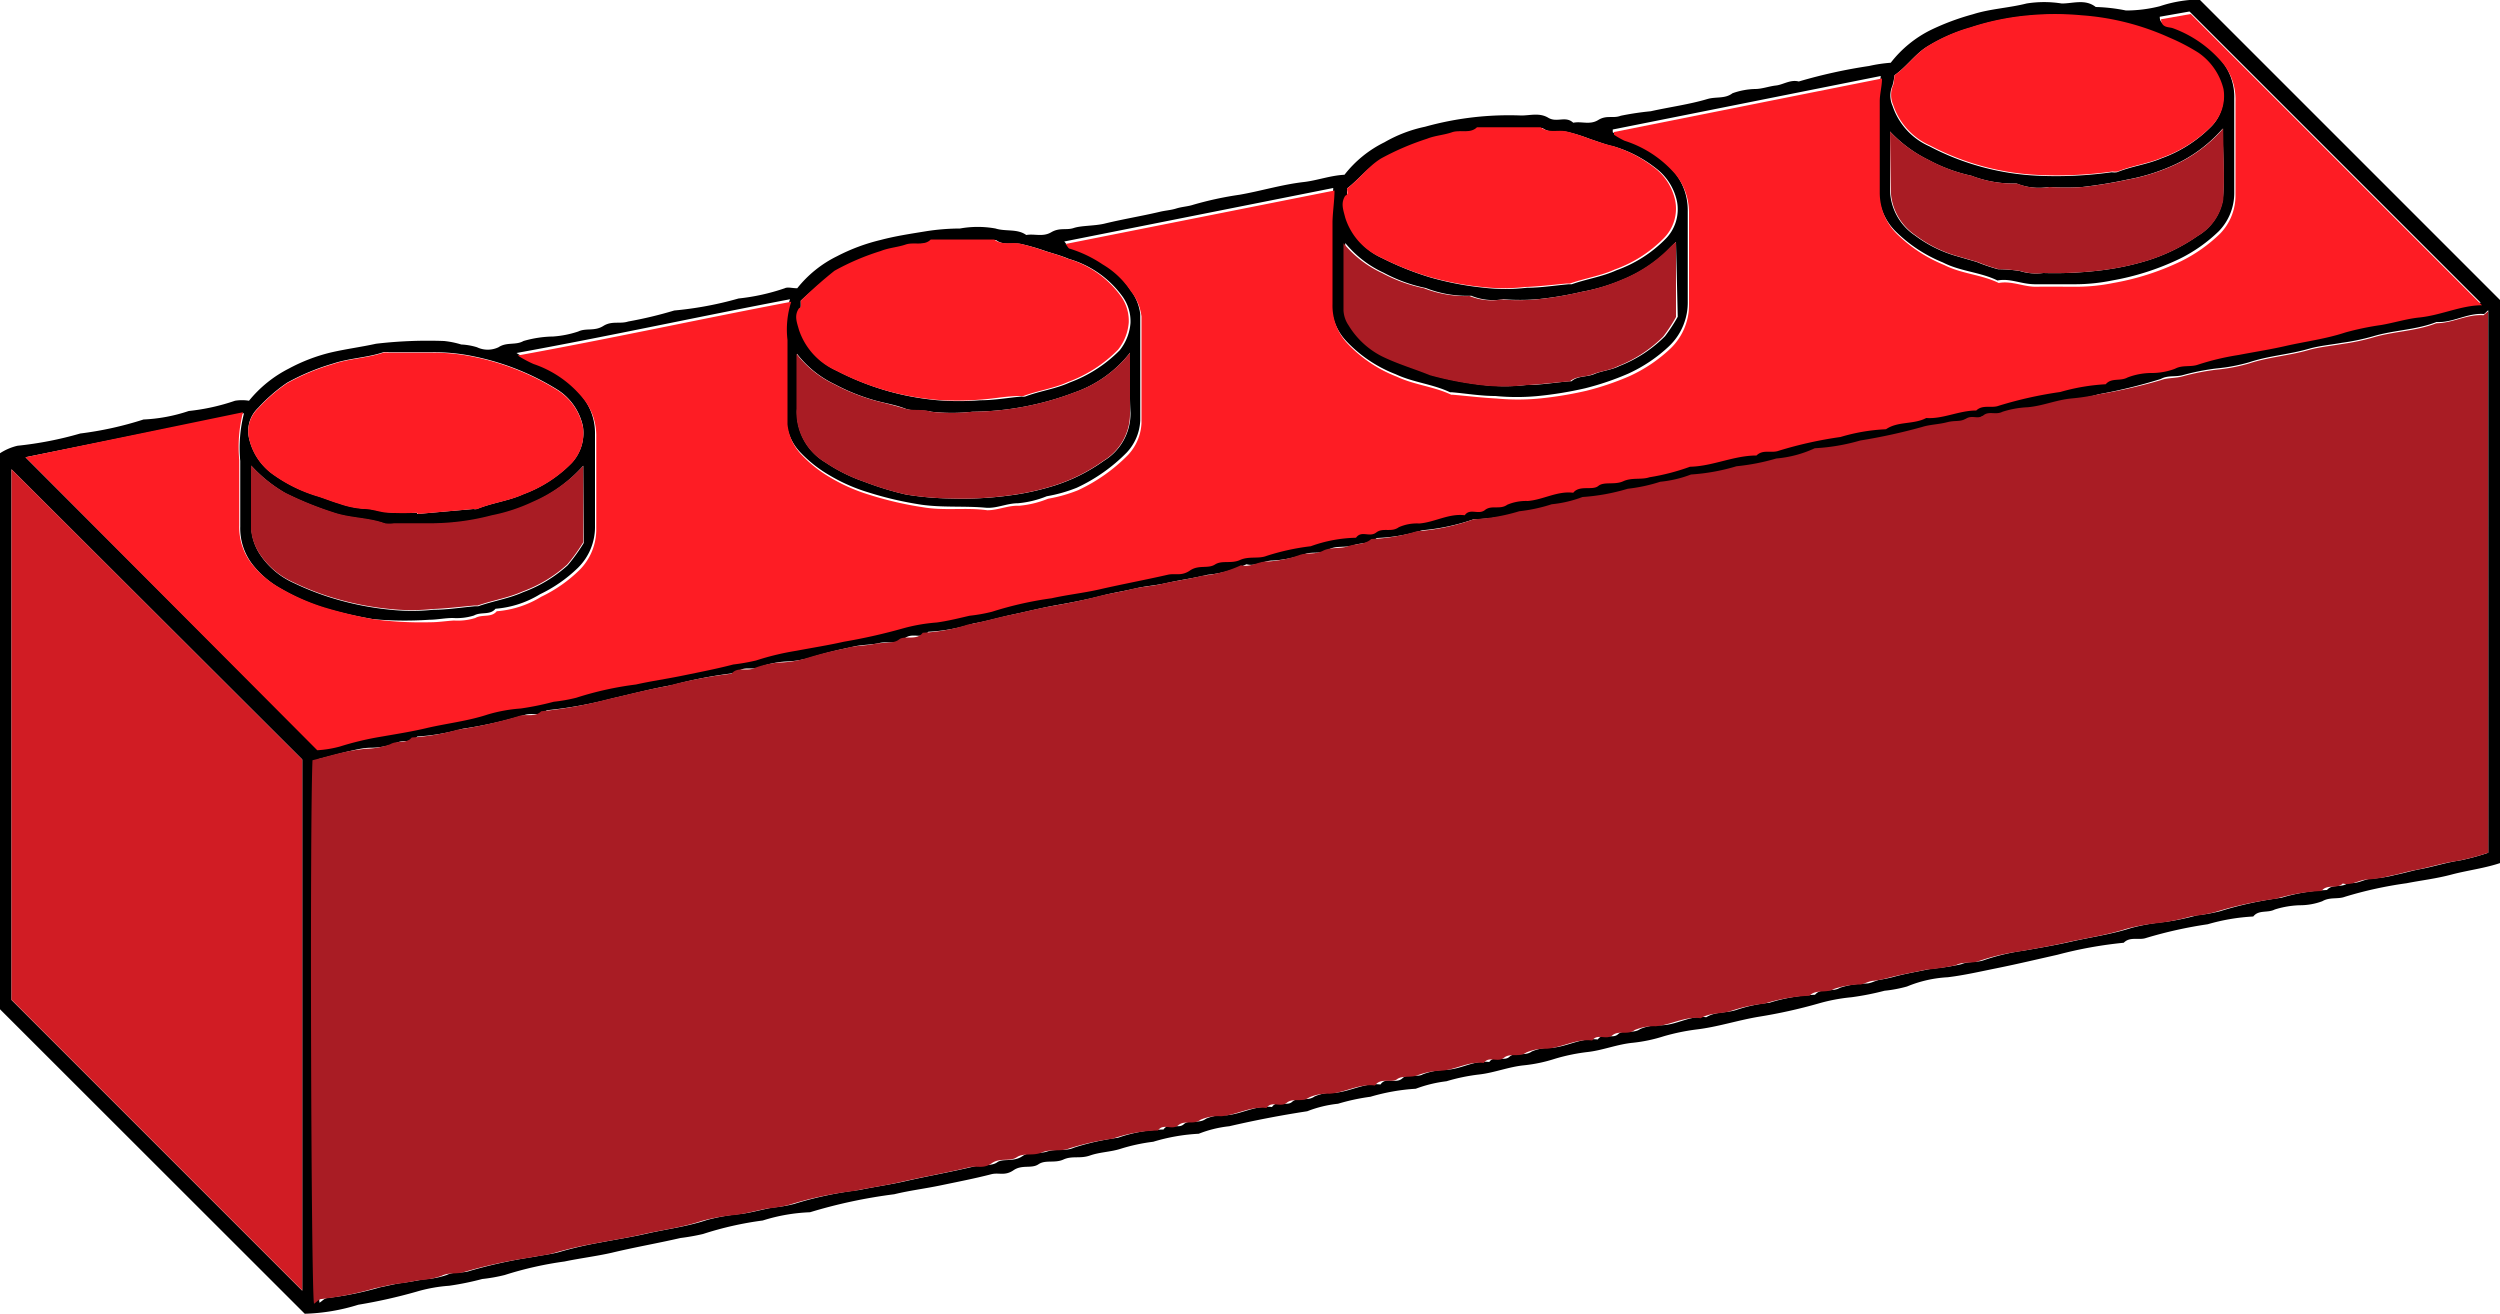 <svg id="Layer_1" data-name="Layer 1" xmlns="http://www.w3.org/2000/svg" viewBox="0 0 100 52.56"><defs><style>.cls-1{fill:#a91c24;}.cls-2{fill:#fe1c24;}.cls-3{fill:#d11c24;}</style></defs><path d="M270.24,423.78,258.05,411.6V389.36a2.21,2.21,0,0,1,.7-.3,14.28,14.28,0,0,0,2.51-.49,13.79,13.79,0,0,0,2.53-.56,6.58,6.58,0,0,0,1.81-.34,8.39,8.39,0,0,0,1.85-.41,1.7,1.7,0,0,1,.56,0,4.93,4.93,0,0,1,1.6-1.29,7,7,0,0,1,1.67-.64c.6-.14,1.22-.22,1.81-.35a17.79,17.79,0,0,1,2.72-.11,3.52,3.52,0,0,1,.69.14,2.53,2.53,0,0,1,.63.11,1,1,0,0,0,.86,0c.33-.22.69-.07,1-.25a4.49,4.49,0,0,1,1.19-.18,4.06,4.06,0,0,0,1-.2c.31-.15.65,0,1-.22s.66-.07,1-.18a16.42,16.42,0,0,0,1.84-.44,14,14,0,0,0,2.57-.48,8.39,8.39,0,0,0,1.85-.41c.12-.06.29,0,.5,0a4.64,4.64,0,0,1,1.59-1.28,7.59,7.59,0,0,1,1.74-.65c.6-.16,1.21-.25,1.82-.35a9,9,0,0,1,1.36-.11,4,4,0,0,1,1.42,0c.41.13.87,0,1.23.26.33-.06.66.09,1-.11s.6-.07.9-.17.81-.08,1.21-.17c.73-.18,1.47-.3,2.2-.47.23-.06.47-.07.69-.14s.47-.08.68-.15a13.59,13.59,0,0,1,1.85-.4c.86-.15,1.7-.41,2.58-.51.52-.06,1.05-.26,1.62-.29a4.59,4.59,0,0,1,1.6-1.3,5.49,5.49,0,0,1,1.62-.62,12.5,12.5,0,0,1,3.85-.45c.36,0,.73-.12,1.08.09s.69-.09,1,.2c.33-.07.66.1,1-.11s.59-.05.9-.17a11.55,11.55,0,0,1,1.2-.18c.76-.17,1.53-.27,2.27-.49.34-.1.7,0,1-.23a2.88,2.88,0,0,1,.9-.17c.28,0,.56-.11.84-.14s.58-.25.91-.16a20.71,20.71,0,0,1,2.81-.62,5.87,5.87,0,0,1,.87-.13,4.62,4.62,0,0,1,1.6-1.31,9.77,9.77,0,0,1,1.69-.63c.69-.22,1.43-.25,2.14-.43a4.44,4.44,0,0,1,1.41,0c.46,0,.94-.19,1.36.14a6.9,6.9,0,0,1,1.21.14,5.55,5.55,0,0,0,1.35-.17,5.2,5.2,0,0,1,1.59-.27l12.09,12.09v22.43c-.66.23-1.36.31-2,.48s-1.2.23-1.81.35a15.87,15.87,0,0,0-2.46.54c-.29.11-.6,0-.91.18a2.57,2.57,0,0,1-.9.16,3.71,3.71,0,0,0-1,.17c-.29.15-.64,0-.86.28a8,8,0,0,0-1.82.31,17.29,17.29,0,0,0-2.47.55c-.29.1-.64-.07-.89.19a16.71,16.71,0,0,0-2.65.48c-.8.18-1.6.37-2.39.53s-1.35.29-2,.37a4.94,4.94,0,0,0-1.63.37,5.3,5.3,0,0,1-.9.17,11,11,0,0,1-1.32.26,7.16,7.16,0,0,0-1.32.25,20.48,20.48,0,0,1-2.39.53c-.84.14-1.65.41-2.5.51a8.59,8.59,0,0,0-1.3.27,6.14,6.14,0,0,1-1.23.26c-.63.06-1.2.3-1.81.37a7.62,7.62,0,0,0-1.31.27,6,6,0,0,1-1.22.26c-.63.06-1.2.3-1.82.37a7.52,7.52,0,0,0-1.3.27,5.26,5.26,0,0,0-1.23.3,8.09,8.09,0,0,0-1.81.32,8.37,8.37,0,0,0-1.3.28,4.71,4.71,0,0,0-1.23.3,41.71,41.71,0,0,0-3.12.6,4.64,4.64,0,0,0-1.22.3,7.56,7.56,0,0,0-1.82.32,7.35,7.35,0,0,0-1.3.28c-.4.13-.83.13-1.23.27s-.71,0-1.06.16-.72,0-1,.19-.65,0-1,.24-.59.08-.89.16c-.66.17-1.33.3-2,.44s-1.27.21-1.88.36a20.42,20.42,0,0,0-3.37.72,7.14,7.14,0,0,0-1.89.33,13.31,13.31,0,0,0-2.39.54,8.44,8.44,0,0,1-.9.16c-.91.21-1.84.37-2.75.59-.62.14-1.27.22-1.89.35a14.22,14.22,0,0,0-2.39.54,6.5,6.5,0,0,1-.9.16,11.43,11.43,0,0,1-1.32.27,6.17,6.17,0,0,0-1.32.24,21,21,0,0,1-2.32.52A7.88,7.88,0,0,1,270.24,423.78Zm87.34-18.44v-21.7c-.09.07-.14.15-.18.15-.66-.05-1.24.36-1.89.32-.81.32-1.7.32-2.53.57a8.82,8.82,0,0,1-1.24.26c-.45.08-.91.12-1.33.24-.79.23-1.61.28-2.39.54a7,7,0,0,1-1.33.25,9.49,9.49,0,0,0-1.31.26c-.31.09-.62,0-.9.16A21,21,0,0,1,342,387a8.68,8.68,0,0,1-1.23.26c-.6.06-1.14.3-1.74.35a3.87,3.87,0,0,0-1,.18c-.27.1-.56,0-.76.14s-.51,0-.69.13-.52.08-.77.15-.66.09-1,.19a22.61,22.61,0,0,1-2.47.54,8,8,0,0,1-1.82.31,4.57,4.57,0,0,1-1.54.41,8.6,8.6,0,0,1-1.59.31,8.1,8.1,0,0,1-1.82.33,4.69,4.69,0,0,1-1.23.29,6.56,6.56,0,0,1-1.3.28,8.11,8.11,0,0,1-1.81.33,4.79,4.79,0,0,1-1.23.29,6.56,6.56,0,0,1-1.3.28A7.56,7.56,0,0,1,317,392a8.5,8.5,0,0,1-2.06.44,7,7,0,0,1-1.82.31c-.26.24-.62.18-.93.29s-.74,0-1,.18-.62.07-.91.16a4.56,4.56,0,0,1-1.31.27c-.37,0-.69.25-1.06.15a4.7,4.7,0,0,1-1.55.42c-.51.13-1.06.2-1.59.32s-.84.12-1.26.22-.88.17-1.31.28c-.61.16-1.23.28-1.85.39s-1.16.25-1.73.37-1.09.28-1.63.37a7,7,0,0,1-1.81.33c-.24.33-.63,0-.95.27s-.69.1-1,.18-.79.06-1.13.17a15.37,15.37,0,0,0-1.62.41,3.94,3.94,0,0,1-1,.16,3.5,3.5,0,0,0-1,.21c-.31.17-.7-.07-.95.24a17.38,17.38,0,0,0-2.57.49c-.8.14-1.6.35-2.39.53a16.92,16.92,0,0,1-2.65.48c-.26.26-.6.09-.89.19a17.29,17.29,0,0,1-2.47.55,8.56,8.56,0,0,1-1.82.31c-.22.29-.58.1-.86.27a3,3,0,0,1-1,.18c-.3,0-.61.08-.91.15s-.8.21-1.2.31c-.11,2.38-.06,21.06.06,21.74.11-.07.2-.18.31-.19a13,13,0,0,0,2.13-.43c.3-.06.6-.14.91-.18s.56-.09.84-.14a3.34,3.34,0,0,0,.9-.17c.3-.15.62-.06.91-.16a19.46,19.46,0,0,1,2.6-.57c.33-.07.67-.1,1-.19a15.39,15.39,0,0,1,1.63-.38c.62-.12,1.27-.22,1.88-.36.79-.18,1.61-.28,2.39-.54a7.84,7.84,0,0,1,1.33-.24c.44-.05.87-.18,1.31-.26a5.45,5.45,0,0,0,.84-.14,14.63,14.63,0,0,1,2.61-.56c.62-.13,1.27-.22,1.88-.36.91-.21,1.84-.37,2.75-.59.3-.07.67,0,.89-.16s.65,0,1-.24.65-.07,1-.19.74,0,1.06-.15a10,10,0,0,1,1.77-.4,5.91,5.91,0,0,1,1.82-.33c.21-.31.58,0,.81-.21s.6,0,.89-.22a1.77,1.77,0,0,1,.82-.14c.62-.05,1.18-.41,1.82-.33.21-.31.58,0,.81-.21s.6,0,.89-.21a1.79,1.79,0,0,1,.82-.15c.63-.05,1.19-.41,1.82-.33.22-.33.61,0,.88-.25s.54,0,.82-.16a2.94,2.94,0,0,1,.9-.18c.6,0,1.13-.39,1.75-.31.21-.3.58,0,.81-.21s.6,0,.89-.21a1.91,1.91,0,0,1,.82-.15c.62-.05,1.18-.41,1.82-.33.21-.3.58,0,.81-.21s.6,0,.89-.21a2,2,0,0,1,.83-.15c.62,0,1.18-.41,1.81-.32.38-.24.83-.16,1.23-.3a5.92,5.92,0,0,1,1.3-.28,7.1,7.1,0,0,1,1.82-.32c.27-.31.68-.08,1-.28a3.5,3.5,0,0,1,1.05-.17c.18,0,.35-.11.54-.15a5.17,5.17,0,0,0,.54-.11c.5-.14,1-.22,1.52-.33a9.37,9.37,0,0,0,1.2-.18c.3-.13.62-.06.9-.16a8.59,8.59,0,0,1,1.63-.39c.63-.11,1.27-.22,1.89-.36.79-.18,1.6-.29,2.38-.54a8,8,0,0,1,1.33-.24,9.51,9.51,0,0,0,1.31-.27,6.65,6.65,0,0,0,.91-.16,14.79,14.79,0,0,1,2.46-.54,7.46,7.46,0,0,1,1.82-.31c.23-.27.62-.06.85-.3.35.1.65-.16,1-.16a4.8,4.8,0,0,0,.91-.15c.32-.06.63-.16.95-.22.55-.1,1.09-.28,1.65-.36A9.37,9.37,0,0,0,357.58,405.34Zm-98.51-15.82,11.62,11.62a4.42,4.42,0,0,0,.91-.15,12,12,0,0,1,1.63-.39c.63-.11,1.27-.21,1.89-.36.79-.18,1.6-.27,2.39-.53a6.17,6.17,0,0,1,1.32-.24,11.43,11.43,0,0,0,1.32-.27,6.5,6.5,0,0,0,.9-.16,13.09,13.09,0,0,1,2.39-.53c.62-.14,1.27-.23,1.89-.36s1.33-.27,2-.44a8.19,8.19,0,0,0,.91-.16,10.59,10.59,0,0,1,1.62-.39c.63-.12,1.27-.22,1.89-.36a22.81,22.81,0,0,0,2.39-.54,7,7,0,0,1,1.33-.23c.44-.06.88-.17,1.31-.27a6.5,6.5,0,0,0,.9-.16,14.22,14.22,0,0,1,2.39-.54c.62-.14,1.27-.21,1.89-.35.91-.21,1.83-.38,2.75-.59.3-.07.66,0,.89-.17s.65,0,1-.24.66-.07,1-.18.74,0,1.05-.16a9.3,9.3,0,0,1,1.78-.39,5.63,5.63,0,0,1,1.81-.34c.22-.31.59,0,.81-.21s.6,0,.9-.21a1.77,1.77,0,0,1,.82-.15c.62-.05,1.18-.41,1.82-.33.21-.3.58,0,.81-.21s.6,0,.89-.21a1.91,1.91,0,0,1,.82-.15c.62-.05,1.18-.41,1.82-.33.27-.32.68-.06,1-.27s.7-.08,1-.19.73-.05,1.05-.16a8.76,8.76,0,0,0,1.62-.42c.91,0,1.75-.42,2.66-.45.26-.26.6-.08.89-.19a16,16,0,0,1,2.47-.55,7.46,7.46,0,0,1,1.82-.31c.48-.33,1.1-.18,1.61-.45.7,0,1.35-.31,2-.3.26-.25.61-.08.9-.19a15.9,15.9,0,0,1,2.46-.55,8.16,8.16,0,0,1,1.82-.31c.22-.28.58-.11.87-.27a2.7,2.7,0,0,1,1-.18,2.62,2.62,0,0,0,.9-.17c.3-.16.62-.06.91-.16a10.17,10.17,0,0,1,1.63-.39c.62-.12,1.27-.22,1.88-.36.79-.18,1.6-.28,2.39-.54a11.13,11.13,0,0,1,1.44-.3c.51-.09,1-.25,1.52-.3.88-.09,1.68-.47,2.51-.49l-11.65-11.65-1.19.21c0,.35.32.3.48.36a4.7,4.7,0,0,1,2,1.41,2.29,2.29,0,0,1,.5,1.51c0,1.25,0,2.5,0,3.75a2.19,2.19,0,0,1-.61,1.54,6.13,6.13,0,0,1-1.57,1.11,10.34,10.34,0,0,1-2.71.87,7.48,7.48,0,0,1-1.5.15c-.53,0-1,0-1.57,0s-1-.25-1.51-.15c-.69-.34-1.48-.36-2.18-.72a5.8,5.8,0,0,1-1.93-1.28,2.33,2.33,0,0,1-.65-1.6c0-1.22,0-2.45,0-3.67,0-.3.06-.6.09-.91l-10.72,2.14v.11a3.5,3.5,0,0,0,.42.24,4.47,4.47,0,0,1,2,1.3,2.42,2.42,0,0,1,.58,1.56c0,1.22,0,2.44,0,3.67a2.41,2.41,0,0,1-.75,1.79,6,6,0,0,1-1.64,1.1,11.1,11.1,0,0,1-1.71.58,15,15,0,0,1-1.88.31,9,9,0,0,1-1.72,0c-.58,0-1.16-.1-1.74-.15h-.07c-.69-.33-1.47-.39-2.17-.72a5.37,5.37,0,0,1-2-1.35,2.22,2.22,0,0,1-.58-1.56c0-1.09,0-2.19,0-3.29,0-.42.06-.85.08-1.25l-10.76,2.14c.07.07.11.17.18.19a5,5,0,0,1,1.31.63,3.42,3.42,0,0,1,1.13,1.08,2,2,0,0,1,.42,1c0,1.42,0,2.84,0,4.26a2,2,0,0,1-.54,1.28,6.84,6.84,0,0,1-2,1.41,5.92,5.92,0,0,1-1.2.34,4,4,0,0,1-1.15.28c-.45,0-.84.21-1.28.18-.85-.08-1.7,0-2.57-.12a13.87,13.87,0,0,1-2.12-.49,7,7,0,0,1-1.59-.7,5.13,5.13,0,0,1-1.12-.88,2.06,2.06,0,0,1-.59-1.25c0-.54,0-1.09,0-1.64v-1.73a3.58,3.58,0,0,1,.15-1.53c-3.63.69-7.2,1.47-10.94,2.15a4.68,4.68,0,0,0,.63.34,4.33,4.33,0,0,1,2,1.4,2.35,2.35,0,0,1,.51,1.52c0,1.22,0,2.44,0,3.66a2.29,2.29,0,0,1-.68,1.67,5.69,5.69,0,0,1-1.52,1.06,4,4,0,0,1-1.78.58c-.22.27-.58.11-.86.27a2.31,2.31,0,0,1-.85.1c-.32,0-.63.07-.94.07A14.4,14.4,0,0,1,273,396a17.77,17.77,0,0,1-1.92-.43,8.52,8.52,0,0,1-1.78-.78,3.8,3.8,0,0,1-1.1-.92,2.37,2.37,0,0,1-.54-1.58c0-.87,0-1.74,0-2.62a5.58,5.58,0,0,1,.15-1.91Zm11.07,12.09L258.51,390v21.23l11.63,11.63Zm63.69-27.37a2.71,2.71,0,0,1-.08.41,1,1,0,0,0,0,.81,2.7,2.7,0,0,0,1.47,1.62,10.29,10.29,0,0,0,4.37,1.18,16,16,0,0,0,2.93-.14.71.71,0,0,0,.21,0c.58-.24,1.21-.31,1.79-.56a5.3,5.3,0,0,0,2-1.29,1.71,1.71,0,0,0,.44-1.45,2.49,2.49,0,0,0-1-1.45,8.11,8.11,0,0,0-1.17-.61,10.26,10.26,0,0,0-3.52-.89,11.22,11.22,0,0,0-2.09,0,10.35,10.35,0,0,0-2.34.48,6.81,6.81,0,0,0-1.77.79C334.62,373.44,334.3,373.91,333.83,374.24Zm-21.9,4.53c0,.13,0,.26,0,.32-.22.3-.11.56,0,.88a2.61,2.61,0,0,0,1.42,1.59,11.84,11.84,0,0,0,1.92.77,12.24,12.24,0,0,0,2.14.41,7.61,7.61,0,0,0,1.72,0c.55,0,1.11-.09,1.66-.14l.13,0c.59-.21,1.22-.3,1.79-.56a5.2,5.2,0,0,0,1.95-1.24,1.68,1.68,0,0,0,.47-1.51,2.24,2.24,0,0,0-.87-1.35,5,5,0,0,0-1.66-.85c-.32-.07-.62-.19-.93-.29a7,7,0,0,0-.92-.29c-.33-.06-.68.08-1-.16h-2.55c-.3.27-.69.08-1,.2s-.7.13-1,.26a10.63,10.63,0,0,0-1.84.79C312.77,377.89,312.44,378.38,311.93,378.77Zm-21.85,4.49c0,.13,0,.26,0,.32-.24.29-.13.55,0,.87a2.73,2.73,0,0,0,1.47,1.62,10.72,10.72,0,0,0,4,1.17,10.84,10.84,0,0,0,1.71,0c.56,0,1.11-.1,1.66-.15a.35.35,0,0,0,.14,0c.58-.22,1.21-.3,1.78-.56a5.47,5.47,0,0,0,2-1.29,2,2,0,0,0,.43-1.09,1.69,1.69,0,0,0-.32-1.06,4,4,0,0,0-2.14-1.5c-.3-.13-.61-.21-.92-.31a8.78,8.78,0,0,0-1-.29c-.33-.06-.69.08-1-.16h-2.54c-.3.27-.7.09-1,.2s-.69.13-1,.26a9.72,9.72,0,0,0-1.85.79A16.38,16.38,0,0,0,290.08,383.26Zm-15.35,8.48v.05l2.25-.2a.32.32,0,0,0,.14,0c.6-.25,1.26-.32,1.85-.59a5.25,5.25,0,0,0,1.95-1.26,1.76,1.76,0,0,0,.45-1.44,2.3,2.3,0,0,0-1-1.47,10.17,10.17,0,0,0-3.39-1.35,7.6,7.6,0,0,0-1.66-.16c-.57,0-1.14,0-1.72,0a.55.55,0,0,0-.22,0c-.65.22-1.34.23-2,.45a9,9,0,0,0-1.85.77,6.61,6.61,0,0,0-1.15,1,1.27,1.27,0,0,0-.36,1.25,2.42,2.42,0,0,0,1,1.44,6,6,0,0,0,1.67.82c.31.09.61.22.92.31a3.68,3.68,0,0,0,1,.21c.34,0,.65.12,1,.15A10.46,10.46,0,0,0,274.73,391.74Zm58.92-15.25v2.29a2.24,2.24,0,0,0,1,1.87,5.08,5.08,0,0,0,1.68.83l.79.23a7.11,7.11,0,0,0,.85.29,5.9,5.9,0,0,1,.87.07,2.17,2.17,0,0,0,.94.08,15.15,15.15,0,0,0,2.33-.11,10.65,10.65,0,0,0,1.8-.38,7.36,7.36,0,0,0,2.05-1,2.1,2.1,0,0,0,1-1.43c.09-.91,0-1.83,0-2.86a5.74,5.74,0,0,1-2.14,1.54,7.77,7.77,0,0,1-1.66.5c-.6.13-1.21.23-1.82.3a10,10,0,0,1-1.34,0,2.38,2.38,0,0,1-1.29-.14,4.67,4.67,0,0,1-1.81-.31,6.45,6.45,0,0,1-1.69-.62A5.37,5.37,0,0,1,333.65,376.49Zm-8.56,4.42a2.3,2.3,0,0,0-.23.24A5.63,5.63,0,0,1,323,382.4a7.6,7.6,0,0,1-1.66.5,13.67,13.67,0,0,1-1.81.3,8.69,8.69,0,0,1-1.35,0,2.33,2.33,0,0,1-1.28-.14,4.54,4.54,0,0,1-1.82-.31,6.14,6.14,0,0,1-1.68-.61,4.33,4.33,0,0,1-1.54-1.19c0,.91-.06,1.8,0,2.69a1.16,1.16,0,0,0,.2.59,3.32,3.32,0,0,0,1.33,1.24c.63.31,1.29.5,1.93.76a13.5,13.5,0,0,0,2.07.4,7.51,7.51,0,0,0,1.71,0c.58,0,1.16-.1,1.73-.15h.08c.26-.23.62-.16.92-.29s.69-.16,1-.32a5.27,5.27,0,0,0,1.82-1.19,6.47,6.47,0,0,0,.51-.78Zm-21.84,4.43a4.85,4.85,0,0,1-2.22,1.59,11.77,11.77,0,0,1-4.08.77,7.46,7.46,0,0,1-1.64,0c-.36-.09-.73,0-1.06-.13s-.72-.2-1.08-.29a8.08,8.08,0,0,1-1.73-.68,4.16,4.16,0,0,1-1.51-1.22c0,.83,0,1.52,0,2.21a2.34,2.34,0,0,0,1.15,2.14,6.59,6.59,0,0,0,1.55.77,12.22,12.22,0,0,0,1.66.51,12,12,0,0,0,1.8.16,14,14,0,0,0,2.33-.12,10.34,10.34,0,0,0,1.79-.39,7.06,7.06,0,0,0,2-1,2.2,2.2,0,0,0,1.06-1.91C303.23,387,303.25,386.26,303.25,385.34Zm-21.87,4.52a5.88,5.88,0,0,1-2,1.47,7,7,0,0,1-1.64.54,9.64,9.64,0,0,1-2.34.32h-1.57a1.15,1.15,0,0,1-.37,0c-.66-.24-1.39-.21-2.06-.44a13.79,13.79,0,0,1-1.92-.78,5.71,5.71,0,0,1-1.37-1.1c0,.94,0,1.76,0,2.58a2.15,2.15,0,0,0,.31.91,3.17,3.17,0,0,0,1.38,1.19,11,11,0,0,0,1.87.7,11.82,11.82,0,0,0,2,.37,8.24,8.24,0,0,0,1.72,0c.55,0,1.1-.09,1.66-.14l.13,0c.59-.21,1.21-.3,1.79-.56a5.46,5.46,0,0,0,1.79-1.08,7.2,7.2,0,0,0,.64-.89Z" transform="translate(-258.05 -371.23)"/><path class="cls-1" d="M357.58,405.34a9.37,9.37,0,0,1-1.31.34c-.56.08-1.1.26-1.65.36-.32.06-.63.16-.95.22a4.8,4.8,0,0,1-.91.15c-.34,0-.64.26-1,.16-.23.24-.62,0-.85.3a7.46,7.46,0,0,0-1.82.31,14.79,14.79,0,0,0-2.46.54,6.65,6.65,0,0,1-.91.16,9.51,9.51,0,0,1-1.31.27,8,8,0,0,0-1.33.24c-.78.25-1.59.36-2.38.54-.62.14-1.26.25-1.89.36a8.59,8.59,0,0,0-1.63.39c-.28.1-.6,0-.9.16a9.37,9.37,0,0,1-1.2.18c-.51.11-1,.19-1.52.33a5.17,5.17,0,0,1-.54.11c-.19,0-.36.11-.54.15a3.5,3.5,0,0,0-1.05.17c-.33.2-.74,0-1,.28a7.1,7.1,0,0,0-1.82.32,5.92,5.92,0,0,0-1.3.28c-.4.14-.85.06-1.23.3-.63-.09-1.19.27-1.81.32a2,2,0,0,0-.83.15c-.29.22-.63,0-.89.21s-.6-.09-.81.21c-.64-.08-1.2.28-1.82.33a1.91,1.91,0,0,0-.82.15c-.29.21-.63,0-.89.21s-.6-.09-.81.21c-.62-.08-1.15.29-1.75.31a2.94,2.94,0,0,0-.9.18c-.28.11-.61,0-.82.16s-.66-.08-.88.25c-.63-.08-1.19.28-1.82.33a1.79,1.79,0,0,0-.82.15c-.29.21-.63,0-.89.21s-.6-.1-.81.21c-.64-.08-1.2.28-1.82.33a1.77,1.77,0,0,0-.82.14c-.29.22-.63,0-.89.22s-.6-.1-.81.21a5.91,5.91,0,0,0-1.82.33,10,10,0,0,0-1.77.4c-.32.12-.71,0-1.06.15s-.72,0-1,.19-.66,0-1,.24-.59.09-.89.16c-.91.22-1.84.38-2.75.59-.61.14-1.26.23-1.88.36a14.63,14.63,0,0,0-2.61.56,5.45,5.45,0,0,1-.84.14c-.44.08-.87.21-1.31.26a7.84,7.84,0,0,0-1.33.24c-.78.26-1.6.36-2.39.54-.61.14-1.26.24-1.88.36a15.39,15.39,0,0,0-1.63.38c-.31.09-.65.12-1,.19a19.46,19.46,0,0,0-2.6.57c-.29.1-.61,0-.91.16a3.34,3.34,0,0,1-.9.17c-.28.05-.56.11-.84.14s-.61.12-.91.18a13,13,0,0,1-2.13.43c-.11,0-.2.12-.31.19-.12-.68-.17-19.36-.06-21.74.4-.1.8-.22,1.2-.31s.61-.11.91-.15a3,3,0,0,0,1-.18c.28-.17.64,0,.86-.27a8.56,8.56,0,0,0,1.82-.31,17.29,17.29,0,0,0,2.47-.55c.29-.1.63.07.89-.19a16.92,16.92,0,0,0,2.65-.48c.79-.18,1.59-.39,2.39-.53a17.38,17.38,0,0,1,2.57-.49c.25-.31.64-.07.95-.24a3.5,3.5,0,0,1,1-.21,3.94,3.94,0,0,0,1-.16,15.37,15.37,0,0,1,1.62-.41c.34-.11.75-.09,1.13-.17s.78,0,1-.18.71.06.95-.27a7,7,0,0,0,1.81-.33c.54-.09,1.09-.26,1.63-.37s1.15-.27,1.73-.37,1.24-.23,1.85-.39c.43-.11.88-.17,1.31-.28s.85-.12,1.26-.22,1.08-.19,1.59-.32a4.7,4.7,0,0,0,1.55-.42c.37.1.69-.16,1.06-.15a4.56,4.56,0,0,0,1.31-.27c.29-.09.6,0,.91-.16s.71-.07,1-.18.67-.05.93-.29a7,7,0,0,0,1.82-.31A8.5,8.5,0,0,0,317,392a7.56,7.56,0,0,0,1.82-.32,6.56,6.56,0,0,0,1.3-.28,4.79,4.79,0,0,0,1.23-.29,8.11,8.11,0,0,0,1.81-.33,6.56,6.56,0,0,0,1.3-.28,4.69,4.69,0,0,0,1.23-.29,8.1,8.1,0,0,0,1.82-.33,8.6,8.6,0,0,0,1.59-.31,4.57,4.57,0,0,0,1.54-.41,8,8,0,0,0,1.82-.31,22.61,22.61,0,0,0,2.47-.54c.31-.1.65-.1,1-.19s.51,0,.77-.15.46.05.69-.13.49,0,.76-.14a3.87,3.87,0,0,1,1-.18c.6-.05,1.14-.29,1.74-.35A8.68,8.68,0,0,0,342,387a21,21,0,0,0,2.47-.56c.28-.11.59-.07.9-.16a9.49,9.49,0,0,1,1.31-.26,7,7,0,0,0,1.33-.25c.78-.26,1.6-.31,2.39-.54.42-.12.88-.16,1.33-.24a8.82,8.82,0,0,0,1.24-.26c.83-.25,1.72-.25,2.53-.57.65,0,1.23-.37,1.89-.32,0,0,.09-.08.18-.15Z" transform="translate(-258.05 -371.23)"/><path class="cls-2" d="M259.07,389.52l8.7-1.8a5.58,5.58,0,0,0-.15,1.91c0,.88,0,1.75,0,2.62a2.37,2.37,0,0,0,.54,1.58,3.8,3.8,0,0,0,1.1.92,8.52,8.52,0,0,0,1.78.78A17.77,17.77,0,0,0,273,396a14.4,14.4,0,0,0,2.27.12c.31,0,.62-.05.94-.07a2.31,2.31,0,0,0,.85-.1c.28-.16.64,0,.86-.27a4,4,0,0,0,1.78-.58,5.69,5.69,0,0,0,1.52-1.06,2.29,2.29,0,0,0,.68-1.67c0-1.22,0-2.44,0-3.66a2.35,2.35,0,0,0-.51-1.52,4.33,4.33,0,0,0-2-1.4,4.68,4.68,0,0,1-.63-.34c3.74-.68,7.31-1.46,10.94-2.15a3.58,3.58,0,0,0-.15,1.53v1.73c0,.55,0,1.1,0,1.64a2.06,2.06,0,0,0,.59,1.25,5.13,5.13,0,0,0,1.12.88,7,7,0,0,0,1.59.7,13.87,13.87,0,0,0,2.12.49c.87.15,1.72,0,2.57.12.44,0,.83-.2,1.28-.18a4,4,0,0,0,1.15-.28,5.92,5.92,0,0,0,1.2-.34,6.84,6.84,0,0,0,2-1.41,2,2,0,0,0,.54-1.28c0-1.42,0-2.84,0-4.26a2,2,0,0,0-.42-1,3.42,3.42,0,0,0-1.13-1.08,5,5,0,0,0-1.31-.63c-.07,0-.11-.12-.18-.19l10.76-2.14c0,.4-.07.83-.08,1.25,0,1.1,0,2.2,0,3.29a2.22,2.22,0,0,0,.58,1.56,5.37,5.37,0,0,0,2,1.35c.7.33,1.48.39,2.17.72h.07c.58.05,1.16.12,1.74.15a9,9,0,0,0,1.72,0,15,15,0,0,0,1.88-.31,11.1,11.1,0,0,0,1.71-.58,6,6,0,0,0,1.64-1.1,2.41,2.41,0,0,0,.75-1.79c0-1.23,0-2.45,0-3.67a2.42,2.42,0,0,0-.58-1.56,4.47,4.47,0,0,0-2-1.3,3.5,3.5,0,0,1-.42-.24v-.11l10.72-2.14c0,.31-.09.61-.09.91,0,1.22,0,2.45,0,3.67a2.33,2.33,0,0,0,.65,1.6,5.8,5.8,0,0,0,1.93,1.28c.7.36,1.49.38,2.18.72.51-.1,1,.16,1.51.15s1,0,1.57,0a7.48,7.48,0,0,0,1.5-.15,10.34,10.34,0,0,0,2.71-.87,6.13,6.13,0,0,0,1.57-1.11,2.19,2.19,0,0,0,.61-1.54c0-1.25,0-2.5,0-3.75a2.29,2.29,0,0,0-.5-1.51,4.7,4.7,0,0,0-2-1.41c-.16-.06-.46,0-.48-.36l1.19-.21,11.65,11.65c-.83,0-1.63.4-2.51.49-.5.05-1,.21-1.52.3a11.13,11.13,0,0,0-1.44.3c-.79.26-1.6.36-2.39.54-.61.14-1.26.24-1.88.36a10.17,10.17,0,0,0-1.63.39c-.29.1-.61,0-.91.16a2.62,2.62,0,0,1-.9.17,2.7,2.7,0,0,0-1,.18c-.29.16-.65,0-.87.27a8.16,8.16,0,0,0-1.82.31,15.9,15.9,0,0,0-2.46.55c-.29.11-.64-.06-.9.19-.69,0-1.34.35-2,.3-.51.27-1.13.12-1.61.45a7.46,7.46,0,0,0-1.82.31,16,16,0,0,0-2.47.55c-.29.11-.63-.07-.89.19-.91,0-1.75.43-2.66.45a8.76,8.76,0,0,1-1.62.42c-.32.11-.7,0-1.05.16s-.77,0-1,.19-.75-.05-1,.27c-.64-.08-1.2.28-1.82.33a1.91,1.91,0,0,0-.82.15c-.29.21-.63,0-.89.21s-.6-.09-.81.21c-.64-.08-1.2.28-1.82.33a1.77,1.77,0,0,0-.82.15c-.3.22-.63,0-.9.21s-.59-.1-.81.21a5.63,5.63,0,0,0-1.81.34,9.3,9.3,0,0,0-1.78.39c-.31.12-.7,0-1.05.16s-.72,0-1,.18-.65,0-1,.24-.59.1-.89.17c-.92.21-1.84.38-2.75.59-.62.14-1.27.21-1.89.35a14.22,14.22,0,0,0-2.39.54,6.5,6.5,0,0,1-.9.16c-.43.1-.87.21-1.31.27a7,7,0,0,0-1.33.23,22.81,22.81,0,0,1-2.39.54c-.62.14-1.26.24-1.89.36a10.59,10.59,0,0,0-1.62.39,8.19,8.19,0,0,1-.91.16c-.65.17-1.32.3-2,.44s-1.27.22-1.89.36a13.09,13.09,0,0,0-2.39.53,6.5,6.5,0,0,1-.9.16,11.43,11.43,0,0,1-1.32.27,6.17,6.17,0,0,0-1.32.24c-.79.26-1.6.35-2.39.53-.62.15-1.26.25-1.89.36a12,12,0,0,0-1.63.39,4.42,4.42,0,0,1-.91.15Z" transform="translate(-258.05 -371.23)"/><path class="cls-3" d="M270.14,401.61v21.24l-11.63-11.63V390Z" transform="translate(-258.05 -371.23)"/><path class="cls-2" d="M333.83,374.24c.47-.33.79-.8,1.27-1.13a6.81,6.81,0,0,1,1.77-.79,10.35,10.35,0,0,1,2.34-.48,11.22,11.22,0,0,1,2.09,0,10.26,10.26,0,0,1,3.52.89,8.11,8.11,0,0,1,1.17.61,2.49,2.49,0,0,1,1,1.45,1.71,1.71,0,0,1-.44,1.45,5.3,5.3,0,0,1-2,1.29c-.58.25-1.21.32-1.79.56a.71.71,0,0,1-.21,0,16,16,0,0,1-2.93.14,10.29,10.29,0,0,1-4.37-1.18,2.7,2.7,0,0,1-1.47-1.62,1,1,0,0,1,0-.81A2.71,2.71,0,0,0,333.83,374.24Z" transform="translate(-258.05 -371.23)"/><path class="cls-2" d="M311.93,378.77c.51-.39.84-.88,1.36-1.2a10.63,10.63,0,0,1,1.84-.79c.32-.13.69-.15,1-.26s.73.07,1-.2h2.55c.3.24.65.1,1,.16a7,7,0,0,1,.92.29c.31.1.61.22.93.29a5,5,0,0,1,1.66.85,2.24,2.24,0,0,1,.87,1.35,1.68,1.68,0,0,1-.47,1.51,5.2,5.2,0,0,1-1.95,1.24c-.57.26-1.2.35-1.79.56l-.13,0c-.55.05-1.11.12-1.66.14a7.61,7.61,0,0,1-1.72,0,12.24,12.24,0,0,1-2.14-.41,11.84,11.84,0,0,1-1.92-.77,2.61,2.61,0,0,1-1.42-1.59c-.08-.32-.19-.58,0-.88C312,379,311.93,378.9,311.93,378.77Z" transform="translate(-258.05 -371.23)"/><path class="cls-2" d="M290.08,383.26a16.38,16.38,0,0,1,1.35-1.2,9.72,9.72,0,0,1,1.85-.79c.32-.13.68-.15,1-.26s.74.07,1-.2h2.54c.3.24.66.1,1,.16a8.78,8.78,0,0,1,1,.29c.31.1.62.18.92.31a4,4,0,0,1,2.14,1.5,1.69,1.69,0,0,1,.32,1.06,2,2,0,0,1-.43,1.09,5.47,5.47,0,0,1-2,1.29c-.57.26-1.2.34-1.78.56a.35.35,0,0,1-.14,0c-.55,0-1.1.12-1.66.15a10.84,10.84,0,0,1-1.71,0,10.72,10.72,0,0,1-4-1.17,2.73,2.73,0,0,1-1.47-1.62c-.09-.32-.2-.58,0-.87C290.12,383.52,290.08,383.39,290.08,383.26Z" transform="translate(-258.05 -371.23)"/><path class="cls-2" d="M274.73,391.74a10.46,10.46,0,0,1-1.12,0c-.33,0-.64-.15-1-.15a3.68,3.68,0,0,1-1-.21c-.31-.09-.61-.22-.92-.31a6,6,0,0,1-1.67-.82,2.42,2.42,0,0,1-1-1.44,1.27,1.27,0,0,1,.36-1.25,6.61,6.61,0,0,1,1.15-1,9,9,0,0,1,1.85-.77c.64-.22,1.33-.23,2-.45a.55.55,0,0,1,.22,0c.58,0,1.15,0,1.72,0a7.6,7.6,0,0,1,1.66.16,10.17,10.17,0,0,1,3.39,1.35,2.3,2.3,0,0,1,1,1.47,1.76,1.76,0,0,1-.45,1.44A5.25,5.25,0,0,1,279,391c-.59.27-1.25.34-1.85.59a.32.32,0,0,1-.14,0l-2.25.2Z" transform="translate(-258.05 -371.23)"/><path class="cls-1" d="M333.65,376.49a5.37,5.37,0,0,0,1.58,1.15,6.45,6.45,0,0,0,1.69.62,4.67,4.67,0,0,0,1.81.31,2.38,2.38,0,0,0,1.29.14,10,10,0,0,0,1.34,0c.61-.07,1.22-.17,1.82-.3a7.77,7.77,0,0,0,1.66-.5,5.74,5.74,0,0,0,2.14-1.54c0,1,.06,1.95,0,2.86a2.1,2.1,0,0,1-1,1.43,7.36,7.36,0,0,1-2.05,1,10.65,10.65,0,0,1-1.8.38,15.15,15.15,0,0,1-2.33.11,2.17,2.17,0,0,1-.94-.08A5.9,5.9,0,0,0,338,382a7.11,7.11,0,0,1-.85-.29l-.79-.23a5.08,5.08,0,0,1-1.68-.83,2.24,2.24,0,0,1-1-1.87Z" transform="translate(-258.05 -371.23)"/><path class="cls-1" d="M325.09,380.91v3a6.47,6.47,0,0,1-.51.78,5.27,5.27,0,0,1-1.82,1.19c-.3.16-.67.19-1,.32s-.66.06-.92.29h-.08c-.57.05-1.15.12-1.73.15a7.51,7.51,0,0,1-1.71,0,13.5,13.5,0,0,1-2.07-.4c-.64-.26-1.3-.45-1.93-.76a3.32,3.32,0,0,1-1.33-1.24,1.16,1.16,0,0,1-.2-.59c0-.89,0-1.78,0-2.69a4.33,4.33,0,0,0,1.54,1.19,6.14,6.14,0,0,0,1.68.61,4.54,4.54,0,0,0,1.82.31,2.33,2.33,0,0,0,1.28.14,8.69,8.69,0,0,0,1.35,0,13.67,13.67,0,0,0,1.81-.3,7.6,7.6,0,0,0,1.66-.5,5.63,5.63,0,0,0,1.88-1.25A2.3,2.3,0,0,1,325.09,380.91Z" transform="translate(-258.05 -371.23)"/><path class="cls-1" d="M303.25,385.34c0,.92,0,1.66,0,2.41a2.2,2.2,0,0,1-1.06,1.91,7.06,7.06,0,0,1-2,1,10.34,10.34,0,0,1-1.79.39,14,14,0,0,1-2.33.12,12,12,0,0,1-1.8-.16,12.22,12.22,0,0,1-1.66-.51,6.59,6.59,0,0,1-1.55-.77,2.34,2.34,0,0,1-1.15-2.14c0-.69,0-1.38,0-2.21a4.16,4.16,0,0,0,1.51,1.22,8.08,8.08,0,0,0,1.73.68c.36.09.72.18,1.08.29s.7,0,1.06.13a7.46,7.46,0,0,0,1.64,0,11.77,11.77,0,0,0,4.08-.77A4.85,4.85,0,0,0,303.25,385.34Z" transform="translate(-258.05 -371.23)"/><path class="cls-1" d="M281.38,389.86v3.06a7.2,7.2,0,0,1-.64.89,5.46,5.46,0,0,1-1.79,1.08c-.58.26-1.2.35-1.79.56l-.13,0c-.56.05-1.11.12-1.66.14a8.24,8.24,0,0,1-1.72,0,11.82,11.82,0,0,1-2-.37,11,11,0,0,1-1.87-.7,3.17,3.17,0,0,1-1.38-1.19,2.15,2.15,0,0,1-.31-.91c0-.82,0-1.64,0-2.58a5.71,5.71,0,0,0,1.37,1.1,13.79,13.79,0,0,0,1.92.78c.67.23,1.4.2,2.06.44a1.15,1.15,0,0,0,.37,0h1.57a9.64,9.64,0,0,0,2.34-.32,7,7,0,0,0,1.64-.54A5.88,5.88,0,0,0,281.38,389.86Z" transform="translate(-258.05 -371.23)"/></svg>